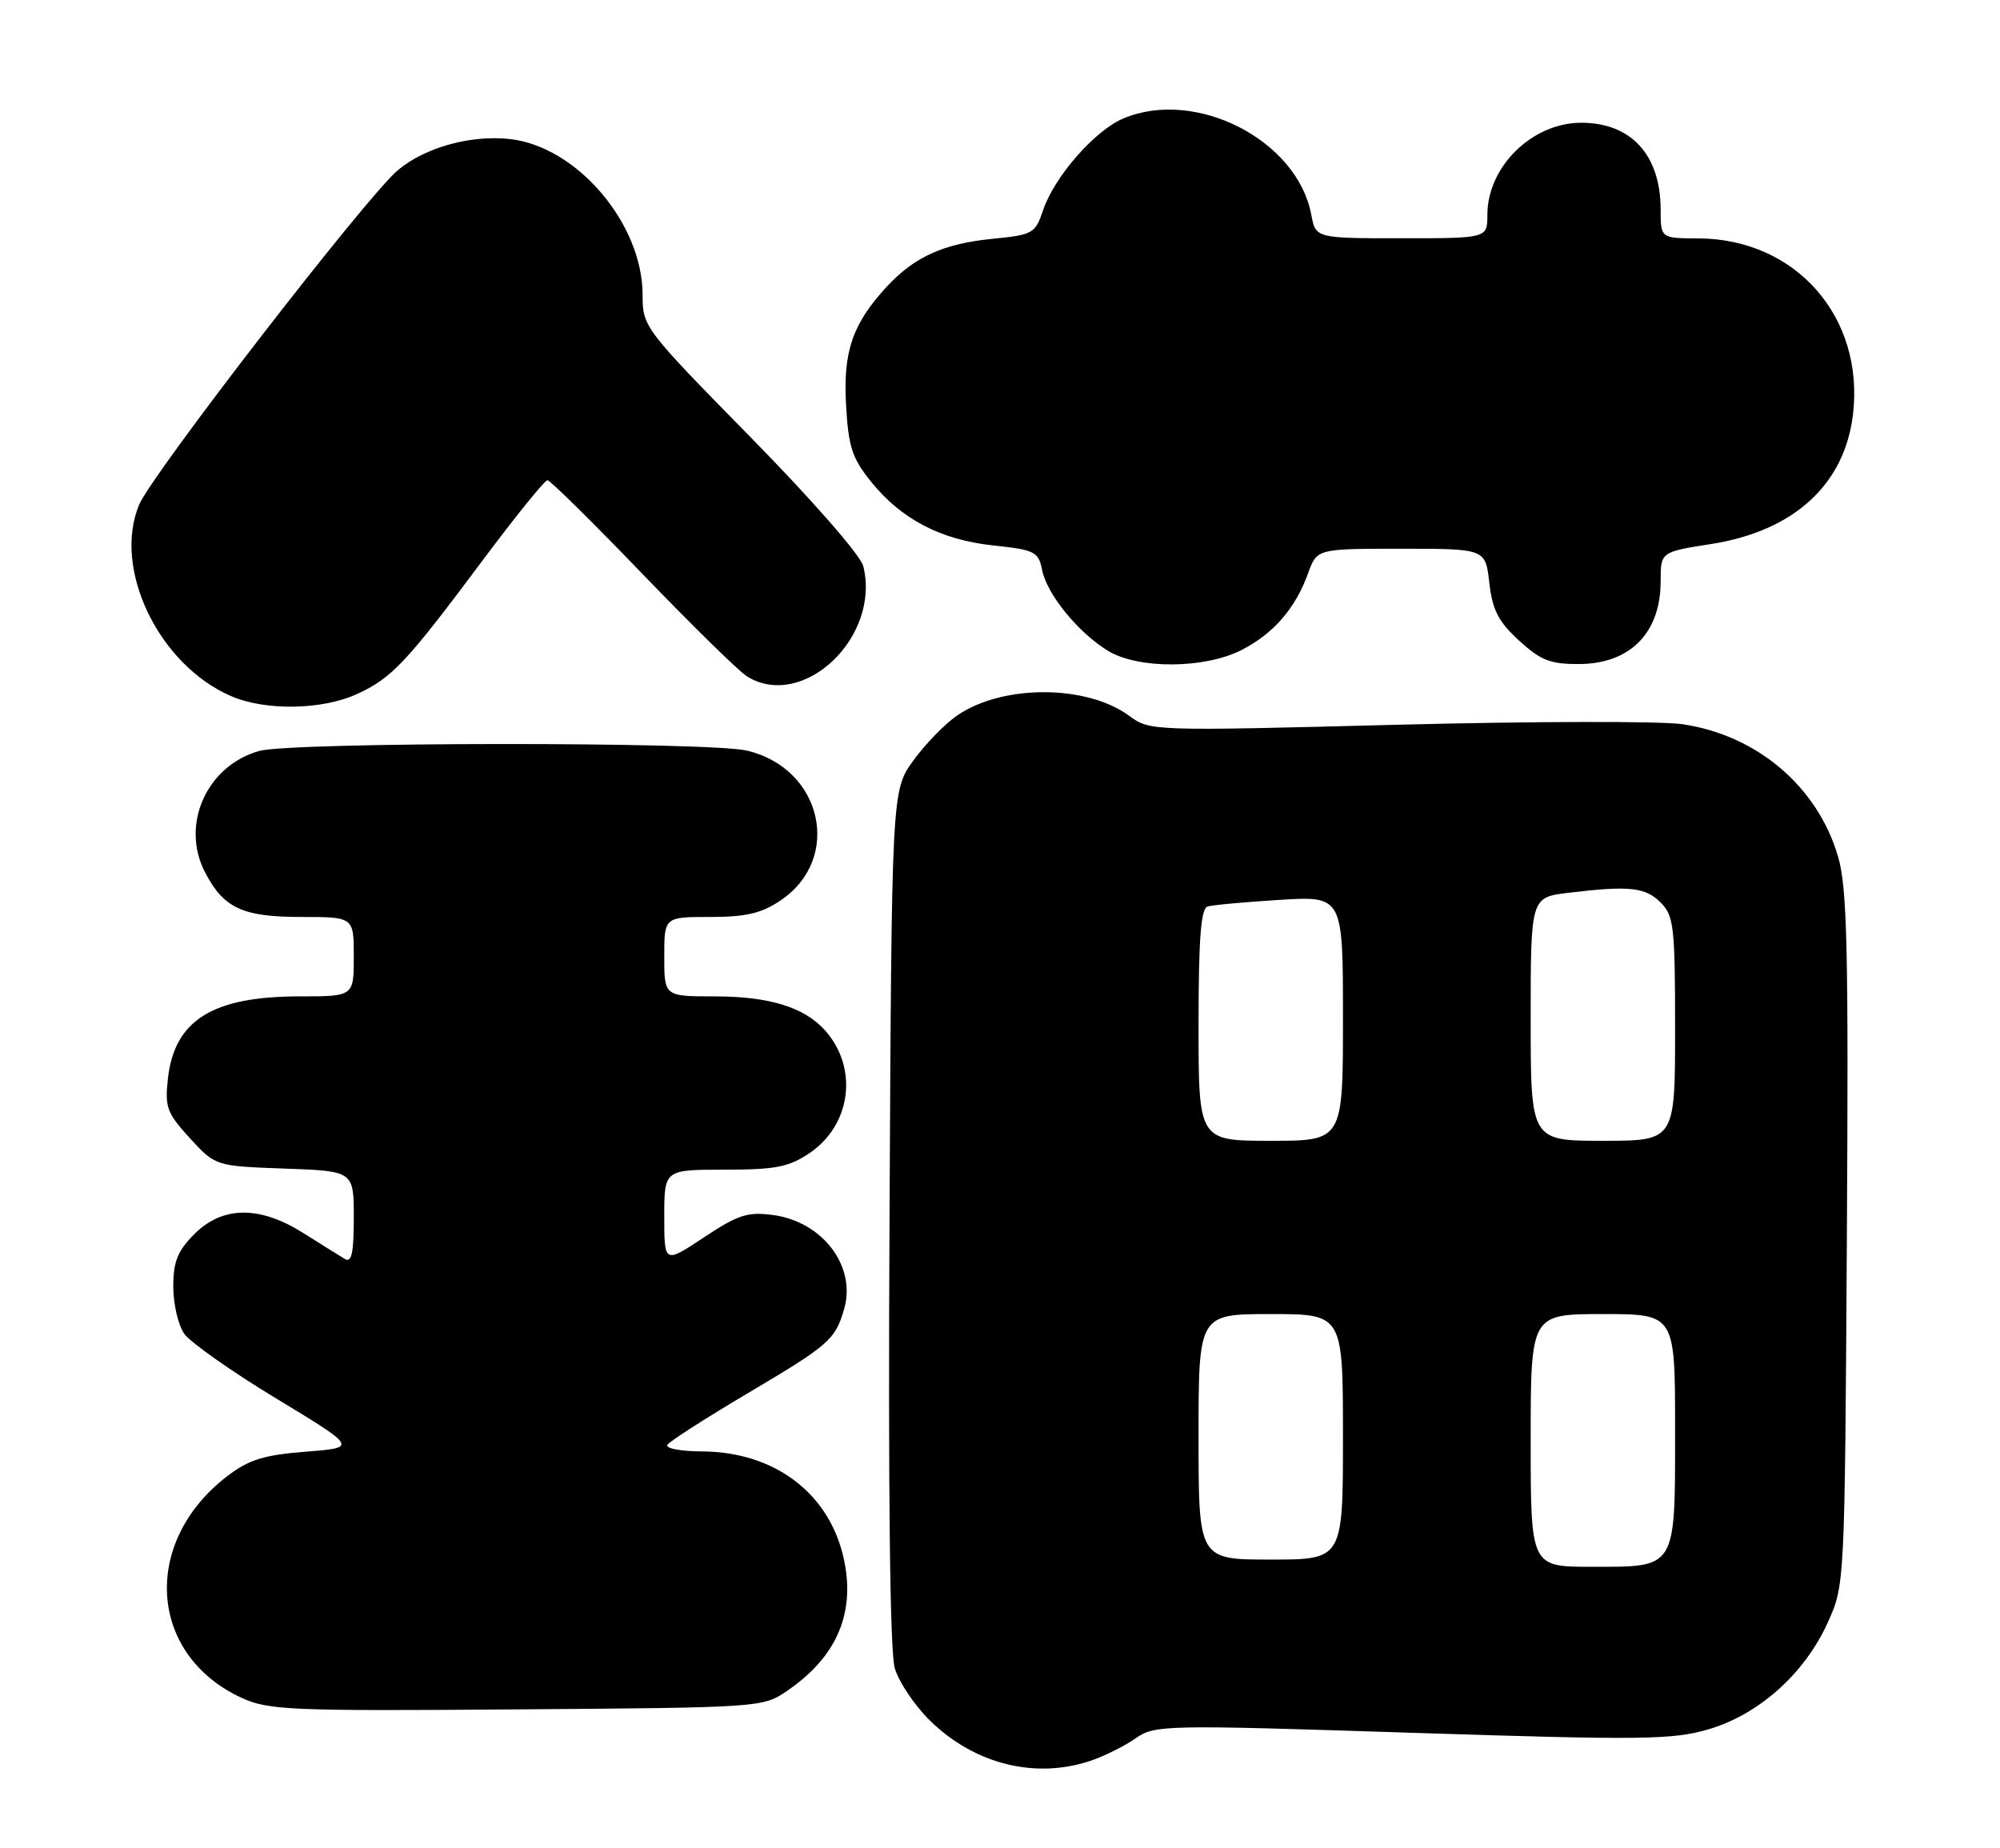<?xml version="1.0" encoding="UTF-8" standalone="no"?>
<!DOCTYPE svg PUBLIC "-//W3C//DTD SVG 1.1//EN" "http://www.w3.org/Graphics/SVG/1.1/DTD/svg11.dtd" >
<svg xmlns="http://www.w3.org/2000/svg" xmlns:xlink="http://www.w3.org/1999/xlink" version="1.1" viewBox="0 0 277 256">
 <g >
 <path fill="currentColor"
d=" M 151.10 243.85 C 152.97 243.21 155.75 241.83 157.27 240.77 C 159.95 238.90 161.11 238.87 195.53 239.99 C 227.45 241.02 231.59 240.97 236.59 239.52 C 243.59 237.48 249.93 231.81 253.14 224.73 C 255.50 219.50 255.50 219.50 255.79 171.63 C 256.03 131.38 255.84 122.95 254.57 118.63 C 251.73 108.94 243.34 101.81 233.00 100.30 C 229.97 99.86 212.15 99.90 193.39 100.38 C 159.50 101.26 159.26 101.25 156.39 99.14 C 150.49 94.80 138.87 94.78 132.58 99.08 C 130.86 100.26 128.12 103.09 126.48 105.36 C 123.50 109.50 123.50 109.50 123.20 168.50 C 123.00 206.67 123.26 228.74 123.92 231.02 C 124.48 232.95 126.69 236.25 128.84 238.34 C 135.00 244.36 143.43 246.45 151.10 243.85 Z  M 109.08 234.14 C 115.95 229.42 118.53 223.31 116.84 215.77 C 114.81 206.76 107.23 201.06 97.19 201.02 C 94.27 201.01 92.13 200.60 92.43 200.11 C 92.73 199.63 97.68 196.45 103.42 193.05 C 114.88 186.27 115.69 185.55 116.92 181.27 C 118.61 175.37 113.93 169.20 107.07 168.28 C 103.54 167.81 102.22 168.24 97.49 171.38 C 92.00 175.02 92.00 175.02 92.00 168.51 C 92.00 162.00 92.00 162.00 100.35 162.00 C 107.39 162.00 109.24 161.64 112.10 159.72 C 117.90 155.81 118.91 147.93 114.28 142.72 C 111.42 139.51 106.56 138.00 99.03 138.00 C 92.00 138.00 92.00 138.00 92.00 132.50 C 92.00 127.00 92.00 127.00 98.35 127.00 C 103.31 127.00 105.45 126.50 108.10 124.72 C 116.73 118.91 113.90 106.39 103.41 103.95 C 98.08 102.72 40.40 102.76 35.93 104.00 C 28.64 106.03 24.98 114.18 28.38 120.78 C 30.97 125.78 33.58 127.00 41.72 127.00 C 49.00 127.00 49.00 127.00 49.00 132.50 C 49.00 138.00 49.00 138.00 41.47 138.00 C 29.46 138.00 24.17 141.29 23.26 149.35 C 22.81 153.35 23.10 154.14 26.30 157.64 C 29.84 161.50 29.84 161.50 39.42 161.85 C 49.00 162.19 49.00 162.19 49.00 168.66 C 49.00 173.56 48.70 174.94 47.75 174.36 C 47.06 173.95 44.50 172.34 42.05 170.80 C 35.96 166.96 30.84 167.00 26.92 170.92 C 24.59 173.26 24.00 174.72 24.00 178.20 C 24.00 180.60 24.68 183.53 25.52 184.73 C 26.36 185.92 32.09 189.96 38.27 193.70 C 49.50 200.50 49.50 200.50 42.35 201.06 C 36.56 201.51 34.49 202.15 31.51 204.42 C 19.54 213.56 20.53 229.19 33.46 235.15 C 37.19 236.86 40.14 236.99 71.58 236.75 C 105.53 236.50 105.66 236.49 109.08 234.14 Z  M 49.50 96.10 C 54.31 93.88 56.28 91.77 66.93 77.50 C 71.45 71.45 75.45 66.50 75.82 66.51 C 76.19 66.51 82.12 72.36 89.00 79.51 C 95.88 86.65 102.40 93.05 103.50 93.71 C 111.28 98.44 122.02 88.19 119.56 78.40 C 119.19 76.91 112.45 69.20 103.95 60.55 C 89.19 45.51 89.00 45.27 89.00 40.86 C 89.00 30.98 79.93 20.31 70.64 19.26 C 65.21 18.65 58.84 20.42 55.09 23.58 C 50.79 27.19 21.03 65.68 19.27 69.90 C 15.57 78.75 21.96 92.06 32.00 96.41 C 36.79 98.48 44.66 98.34 49.50 96.10 Z  M 171.95 90.03 C 176.38 87.76 179.41 84.28 181.17 79.40 C 182.40 76.00 182.40 76.00 194.07 76.00 C 205.74 76.00 205.74 76.00 206.27 80.72 C 206.70 84.49 207.52 86.09 210.39 88.72 C 213.41 91.48 214.72 91.99 218.74 91.97 C 225.80 91.92 230.00 87.64 230.00 80.50 C 230.00 76.44 230.00 76.44 237.03 75.34 C 248.46 73.54 255.49 67.10 256.64 57.39 C 258.23 43.91 248.72 33.08 235.25 33.02 C 230.00 33.00 230.00 33.00 230.00 29.05 C 230.00 21.46 225.92 17.00 219.00 17.00 C 212.21 17.00 206.01 23.08 206.00 29.75 C 206.00 33.00 206.00 33.00 194.11 33.00 C 182.22 33.00 182.22 33.00 181.61 29.72 C 179.67 19.41 165.64 12.20 155.62 16.39 C 151.65 18.04 146.02 24.47 144.46 29.14 C 143.38 32.34 143.05 32.53 137.41 33.08 C 130.69 33.75 126.66 35.57 122.86 39.66 C 118.09 44.81 116.75 48.65 117.18 56.10 C 117.50 61.87 118.02 63.46 120.62 66.69 C 124.83 71.92 130.29 74.77 137.61 75.55 C 143.34 76.16 143.83 76.41 144.34 78.97 C 145.01 82.32 149.34 87.63 153.46 90.14 C 157.65 92.69 166.83 92.64 171.95 90.03 Z  M 212.00 199.50 C 212.00 182.00 212.00 182.00 222.00 182.00 C 232.00 182.00 232.00 182.00 232.00 197.93 C 232.00 217.48 232.29 217.00 220.43 217.00 C 212.00 217.00 212.00 217.00 212.00 199.50 Z  M 166.00 199.00 C 166.00 182.00 166.00 182.00 176.00 182.00 C 186.00 182.00 186.00 182.00 186.00 199.00 C 186.00 216.00 186.00 216.00 176.00 216.00 C 166.00 216.00 166.00 216.00 166.00 199.00 Z  M 166.00 141.97 C 166.00 130.02 166.32 125.84 167.25 125.55 C 167.94 125.34 172.44 124.93 177.25 124.63 C 186.00 124.10 186.00 124.10 186.00 141.05 C 186.00 158.00 186.00 158.00 176.00 158.00 C 166.00 158.00 166.00 158.00 166.00 141.97 Z  M 212.00 141.14 C 212.00 124.28 212.00 124.28 217.25 123.65 C 225.65 122.64 227.87 122.87 230.00 125.00 C 231.83 126.83 232.00 128.33 232.00 142.50 C 232.00 158.00 232.00 158.00 222.00 158.00 C 212.00 158.00 212.00 158.00 212.00 141.14 Z "/>
</g>
</svg>